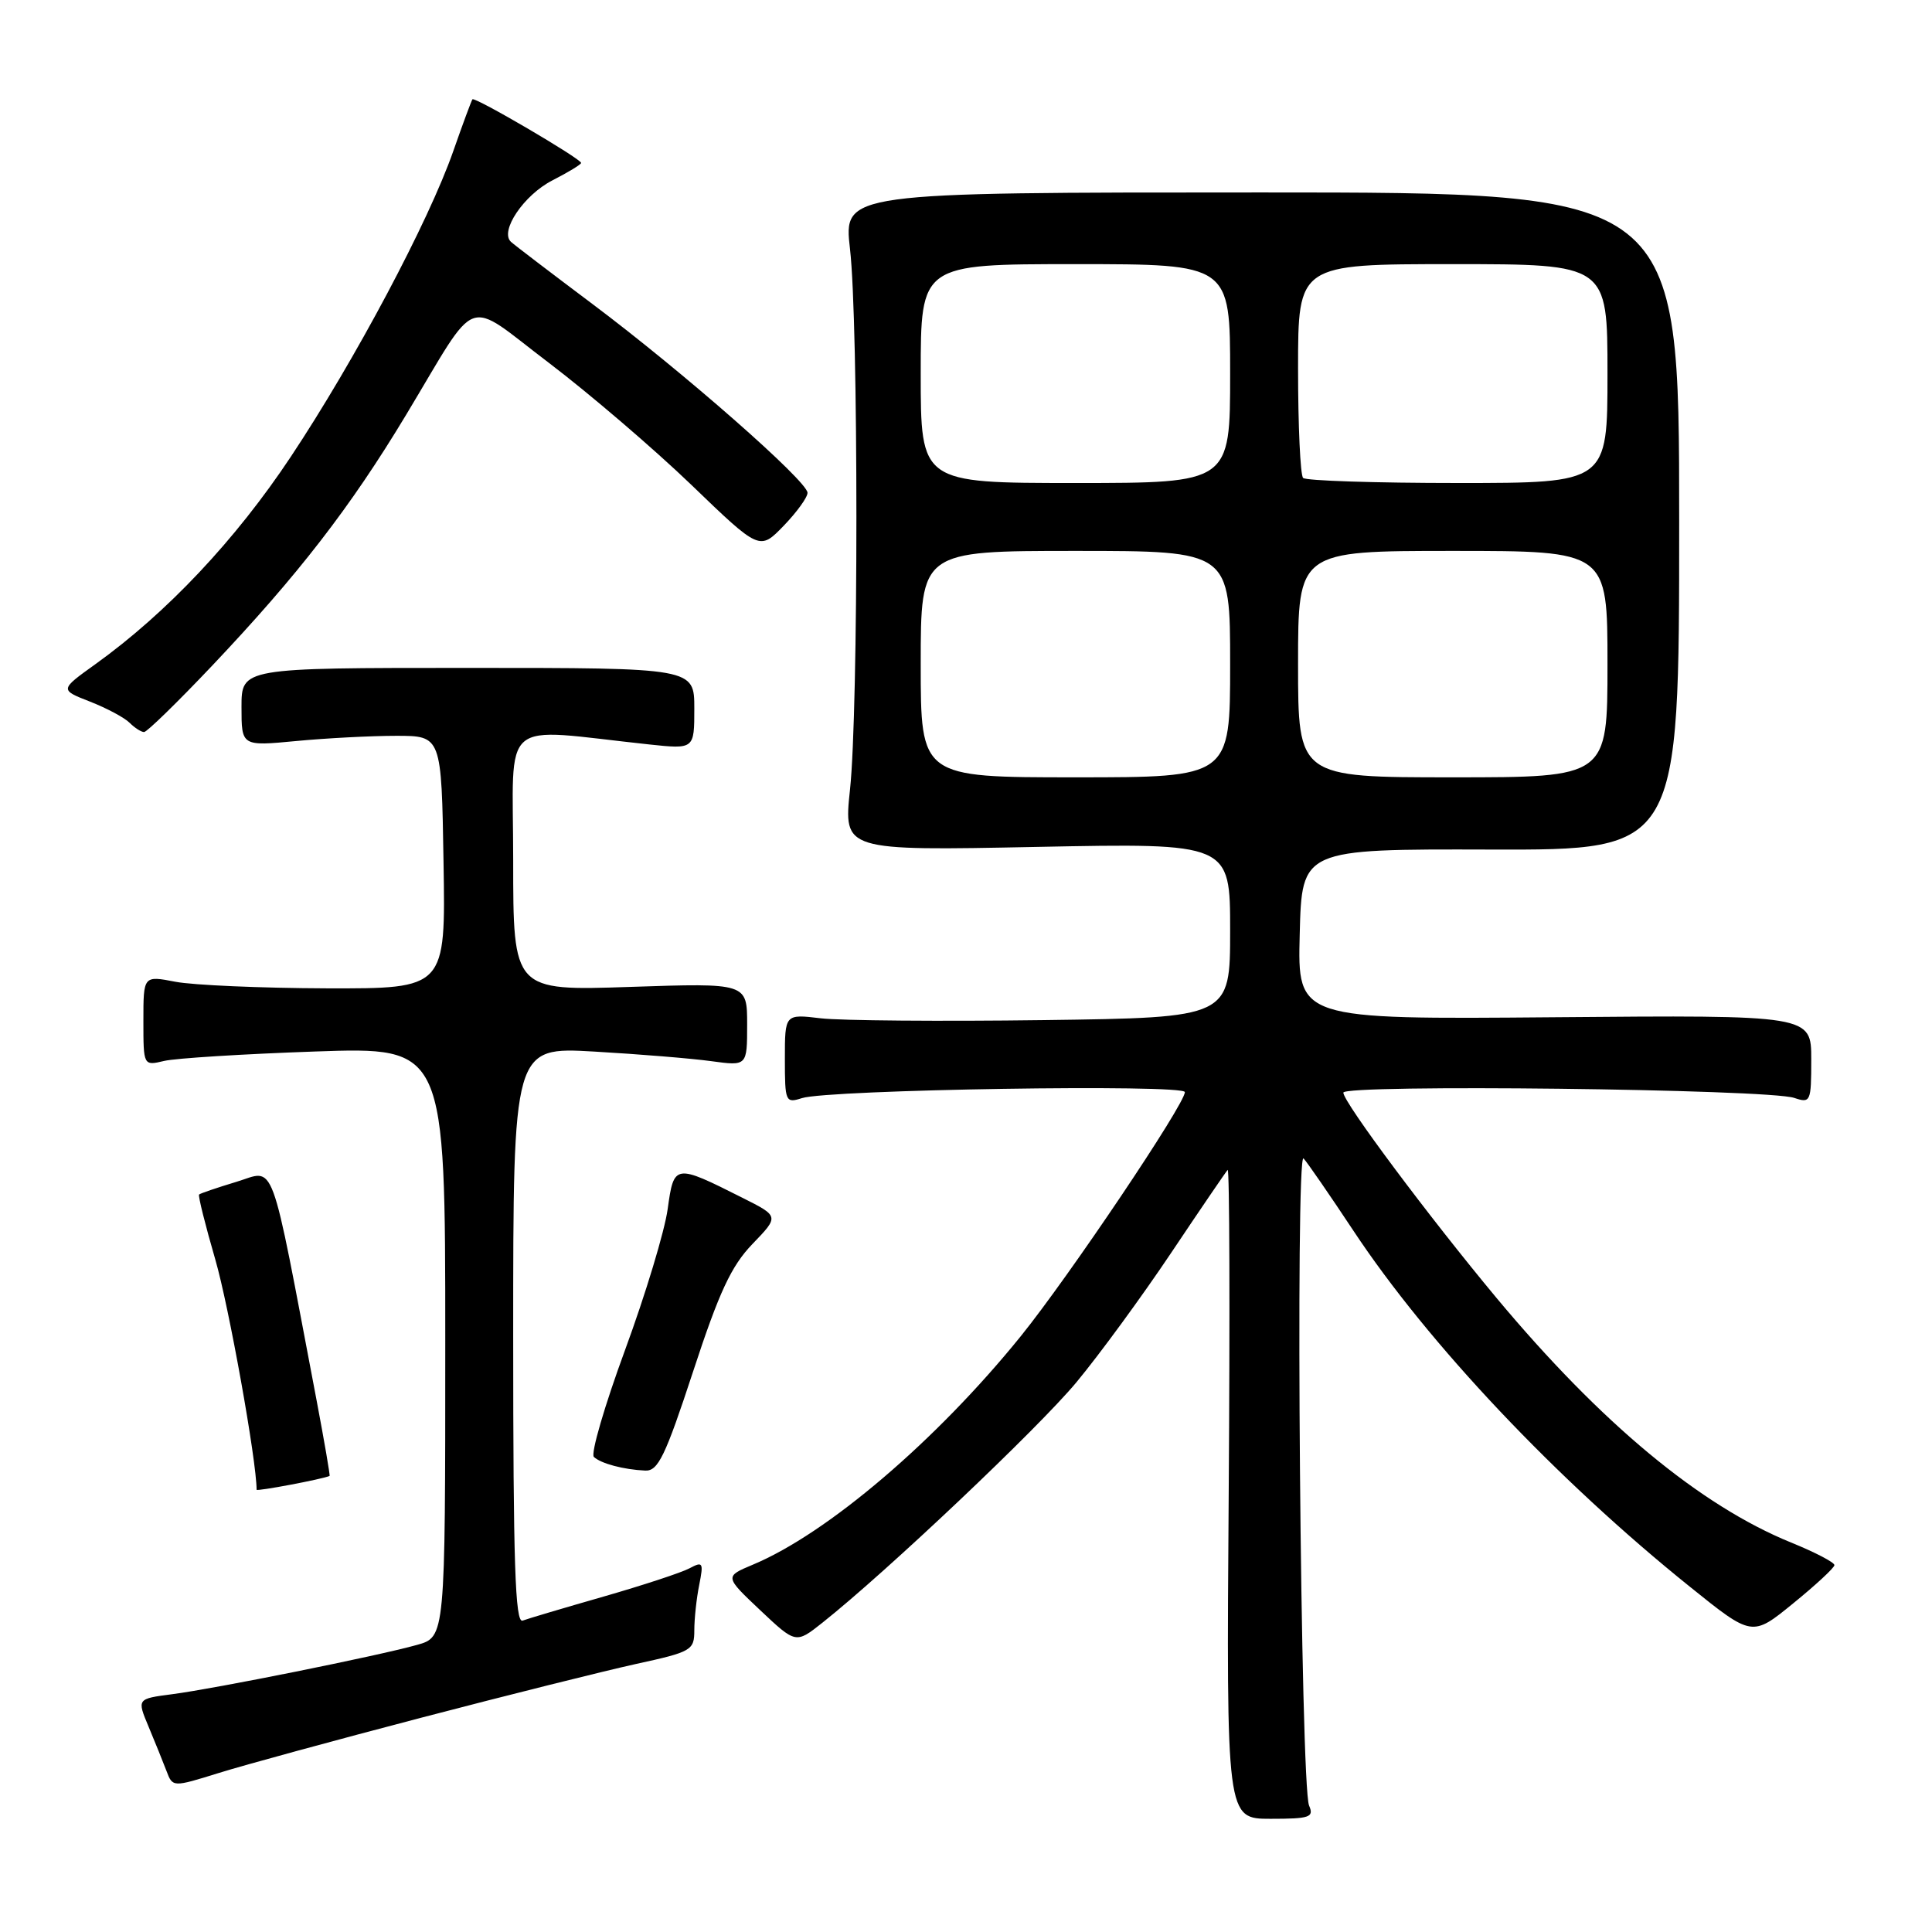 <?xml version="1.0" encoding="UTF-8" standalone="no"?>
<!DOCTYPE svg PUBLIC "-//W3C//DTD SVG 1.1//EN" "http://www.w3.org/Graphics/SVG/1.1/DTD/svg11.dtd" >
<svg xmlns="http://www.w3.org/2000/svg" xmlns:xlink="http://www.w3.org/1999/xlink" version="1.1" viewBox="0 0 256 256">
 <g >
 <path fill="currentColor"
d=" M 173.46 239.25 C 172.33 236.65 171.62 152.29 172.73 153.50 C 173.24 154.05 176.21 158.36 179.33 163.07 C 189.25 178.06 206.28 196.08 223.93 210.26 C 232.17 216.89 232.17 216.89 237.60 212.46 C 240.59 210.03 243.05 207.75 243.07 207.39 C 243.09 207.03 240.50 205.68 237.32 204.39 C 225.29 199.49 212.16 188.60 198.31 172.00 C 189.37 161.27 178.00 146.05 178.00 144.78 C 178.00 143.65 234.26 144.30 237.75 145.48 C 239.91 146.20 240.00 146.01 240.00 140.37 C 240.00 134.50 240.00 134.50 205.97 134.79 C 171.93 135.08 171.93 135.08 172.22 123.79 C 172.50 112.50 172.50 112.50 197.50 112.57 C 222.50 112.64 222.50 112.64 222.50 69.07 C 222.50 25.50 222.50 25.50 167.13 25.50 C 111.77 25.50 111.77 25.50 112.63 33.00 C 113.76 42.73 113.76 94.11 112.63 104.62 C 111.77 112.73 111.77 112.73 137.38 112.22 C 163.00 111.71 163.00 111.71 163.00 123.28 C 163.00 134.84 163.00 134.84 138.25 135.17 C 124.64 135.35 111.36 135.24 108.75 134.93 C 104.00 134.36 104.00 134.36 104.00 140.30 C 104.00 146.00 104.09 146.20 106.25 145.51 C 109.77 144.37 157.00 143.63 157.00 144.71 C 157.00 146.31 141.67 169.11 135.27 177.04 C 124.09 190.87 109.62 203.21 99.75 207.33 C 96.01 208.90 96.01 208.90 100.73 213.36 C 105.45 217.81 105.45 217.81 108.97 215.02 C 117.48 208.27 137.57 189.25 142.63 183.16 C 145.67 179.50 151.32 171.78 155.19 166.00 C 159.06 160.22 162.42 155.29 162.67 155.02 C 162.92 154.76 162.98 174.00 162.81 197.77 C 162.50 241.00 162.50 241.00 168.36 241.00 C 173.56 241.00 174.13 240.80 173.46 239.25 Z  M 55.80 227.61 C 67.19 224.63 79.99 221.43 84.25 220.49 C 91.65 218.88 92.00 218.67 92.00 216.02 C 92.00 214.50 92.29 211.79 92.65 210.01 C 93.24 207.04 93.14 206.86 91.36 207.81 C 90.30 208.38 85.17 210.06 79.96 211.56 C 74.76 213.05 69.94 214.48 69.25 214.74 C 68.26 215.11 68.00 207.15 68.00 176.97 C 68.00 138.72 68.00 138.72 78.75 139.34 C 84.66 139.68 91.64 140.25 94.25 140.61 C 99.00 141.26 99.00 141.26 99.00 135.75 C 99.00 130.25 99.00 130.25 83.50 130.77 C 68.00 131.29 68.00 131.29 68.00 114.00 C 68.00 94.67 65.87 96.49 86.00 98.64 C 92.00 99.28 92.00 99.28 92.00 93.89 C 92.00 88.50 92.00 88.50 62.00 88.50 C 32.00 88.50 32.00 88.50 32.00 93.69 C 32.00 98.88 32.00 98.88 39.25 98.19 C 43.24 97.81 49.20 97.50 52.50 97.50 C 58.50 97.50 58.50 97.50 58.77 114.25 C 59.05 131.00 59.05 131.00 43.27 130.96 C 34.60 130.93 25.59 130.54 23.25 130.09 C 19.00 129.27 19.00 129.27 19.00 135.25 C 19.00 141.23 19.00 141.23 21.75 140.58 C 23.26 140.22 32.26 139.66 41.75 139.33 C 59.00 138.73 59.00 138.73 59.00 177.82 C 59.00 216.91 59.00 216.91 55.25 217.96 C 50.09 219.41 28.53 223.75 22.82 224.49 C 18.14 225.10 18.14 225.10 19.69 228.80 C 20.54 230.84 21.61 233.47 22.06 234.66 C 22.88 236.83 22.88 236.83 28.99 234.93 C 32.35 233.88 44.42 230.59 55.80 227.61 Z  M 43.67 195.57 C 43.76 195.53 42.98 191.00 41.94 185.50 C 35.65 152.45 36.59 155.02 31.29 156.61 C 28.74 157.38 26.54 158.13 26.38 158.28 C 26.23 158.44 27.20 162.32 28.53 166.90 C 30.33 173.10 34.00 193.55 34.00 197.40 C 34.00 197.64 42.72 196.00 43.67 195.57 Z  M 91.84 181.73 C 95.30 171.17 96.89 167.76 99.71 164.83 C 103.25 161.16 103.25 161.16 98.37 158.71 C 89.39 154.19 89.30 154.21 88.47 160.21 C 88.07 163.12 85.53 171.53 82.82 178.89 C 80.11 186.26 78.25 192.63 78.69 193.05 C 79.63 193.93 82.63 194.73 85.50 194.86 C 87.20 194.94 88.15 192.97 91.84 181.73 Z  M 28.07 88.25 C 39.49 76.19 46.41 67.26 53.81 54.97 C 63.62 38.68 61.39 39.49 72.73 48.08 C 78.10 52.16 86.58 59.42 91.58 64.22 C 100.65 72.96 100.65 72.96 103.83 69.68 C 105.57 67.88 107.00 65.91 107.00 65.30 C 107.00 63.76 90.49 49.27 78.50 40.28 C 73.00 36.15 68.14 32.45 67.70 32.04 C 66.18 30.63 69.42 25.83 73.20 23.90 C 75.29 22.83 77.00 21.79 77.00 21.59 C 77.00 21.04 62.88 12.77 62.60 13.16 C 62.46 13.35 61.32 16.42 60.07 20.00 C 56.81 29.34 47.03 47.74 38.52 60.54 C 31.20 71.56 22.11 81.20 12.65 88.00 C 7.91 91.40 7.91 91.40 11.93 92.97 C 14.13 93.83 16.49 95.09 17.17 95.77 C 17.85 96.45 18.71 97.00 19.09 97.00 C 19.47 97.00 23.51 93.06 28.07 88.25 Z  M 122.00 88.00 C 122.00 73.00 122.00 73.00 142.50 73.00 C 163.00 73.00 163.00 73.00 163.00 88.00 C 163.00 103.00 163.00 103.00 142.50 103.00 C 122.00 103.00 122.00 103.00 122.00 88.00 Z  M 172.00 88.00 C 172.00 73.00 172.00 73.00 192.50 73.00 C 213.00 73.00 213.00 73.00 213.00 88.00 C 213.00 103.00 213.00 103.00 192.50 103.00 C 172.00 103.00 172.00 103.00 172.00 88.00 Z  M 122.00 49.50 C 122.00 35.00 122.00 35.00 142.50 35.00 C 163.00 35.00 163.00 35.00 163.00 49.50 C 163.00 64.00 163.00 64.00 142.50 64.00 C 122.00 64.00 122.00 64.00 122.00 49.50 Z  M 172.67 63.33 C 172.30 62.97 172.00 56.44 172.00 48.83 C 172.00 35.00 172.00 35.00 192.50 35.00 C 213.00 35.00 213.00 35.00 213.00 49.50 C 213.00 64.00 213.00 64.00 193.17 64.00 C 182.26 64.00 173.03 63.70 172.67 63.33 Z "/>
</g>
</svg>